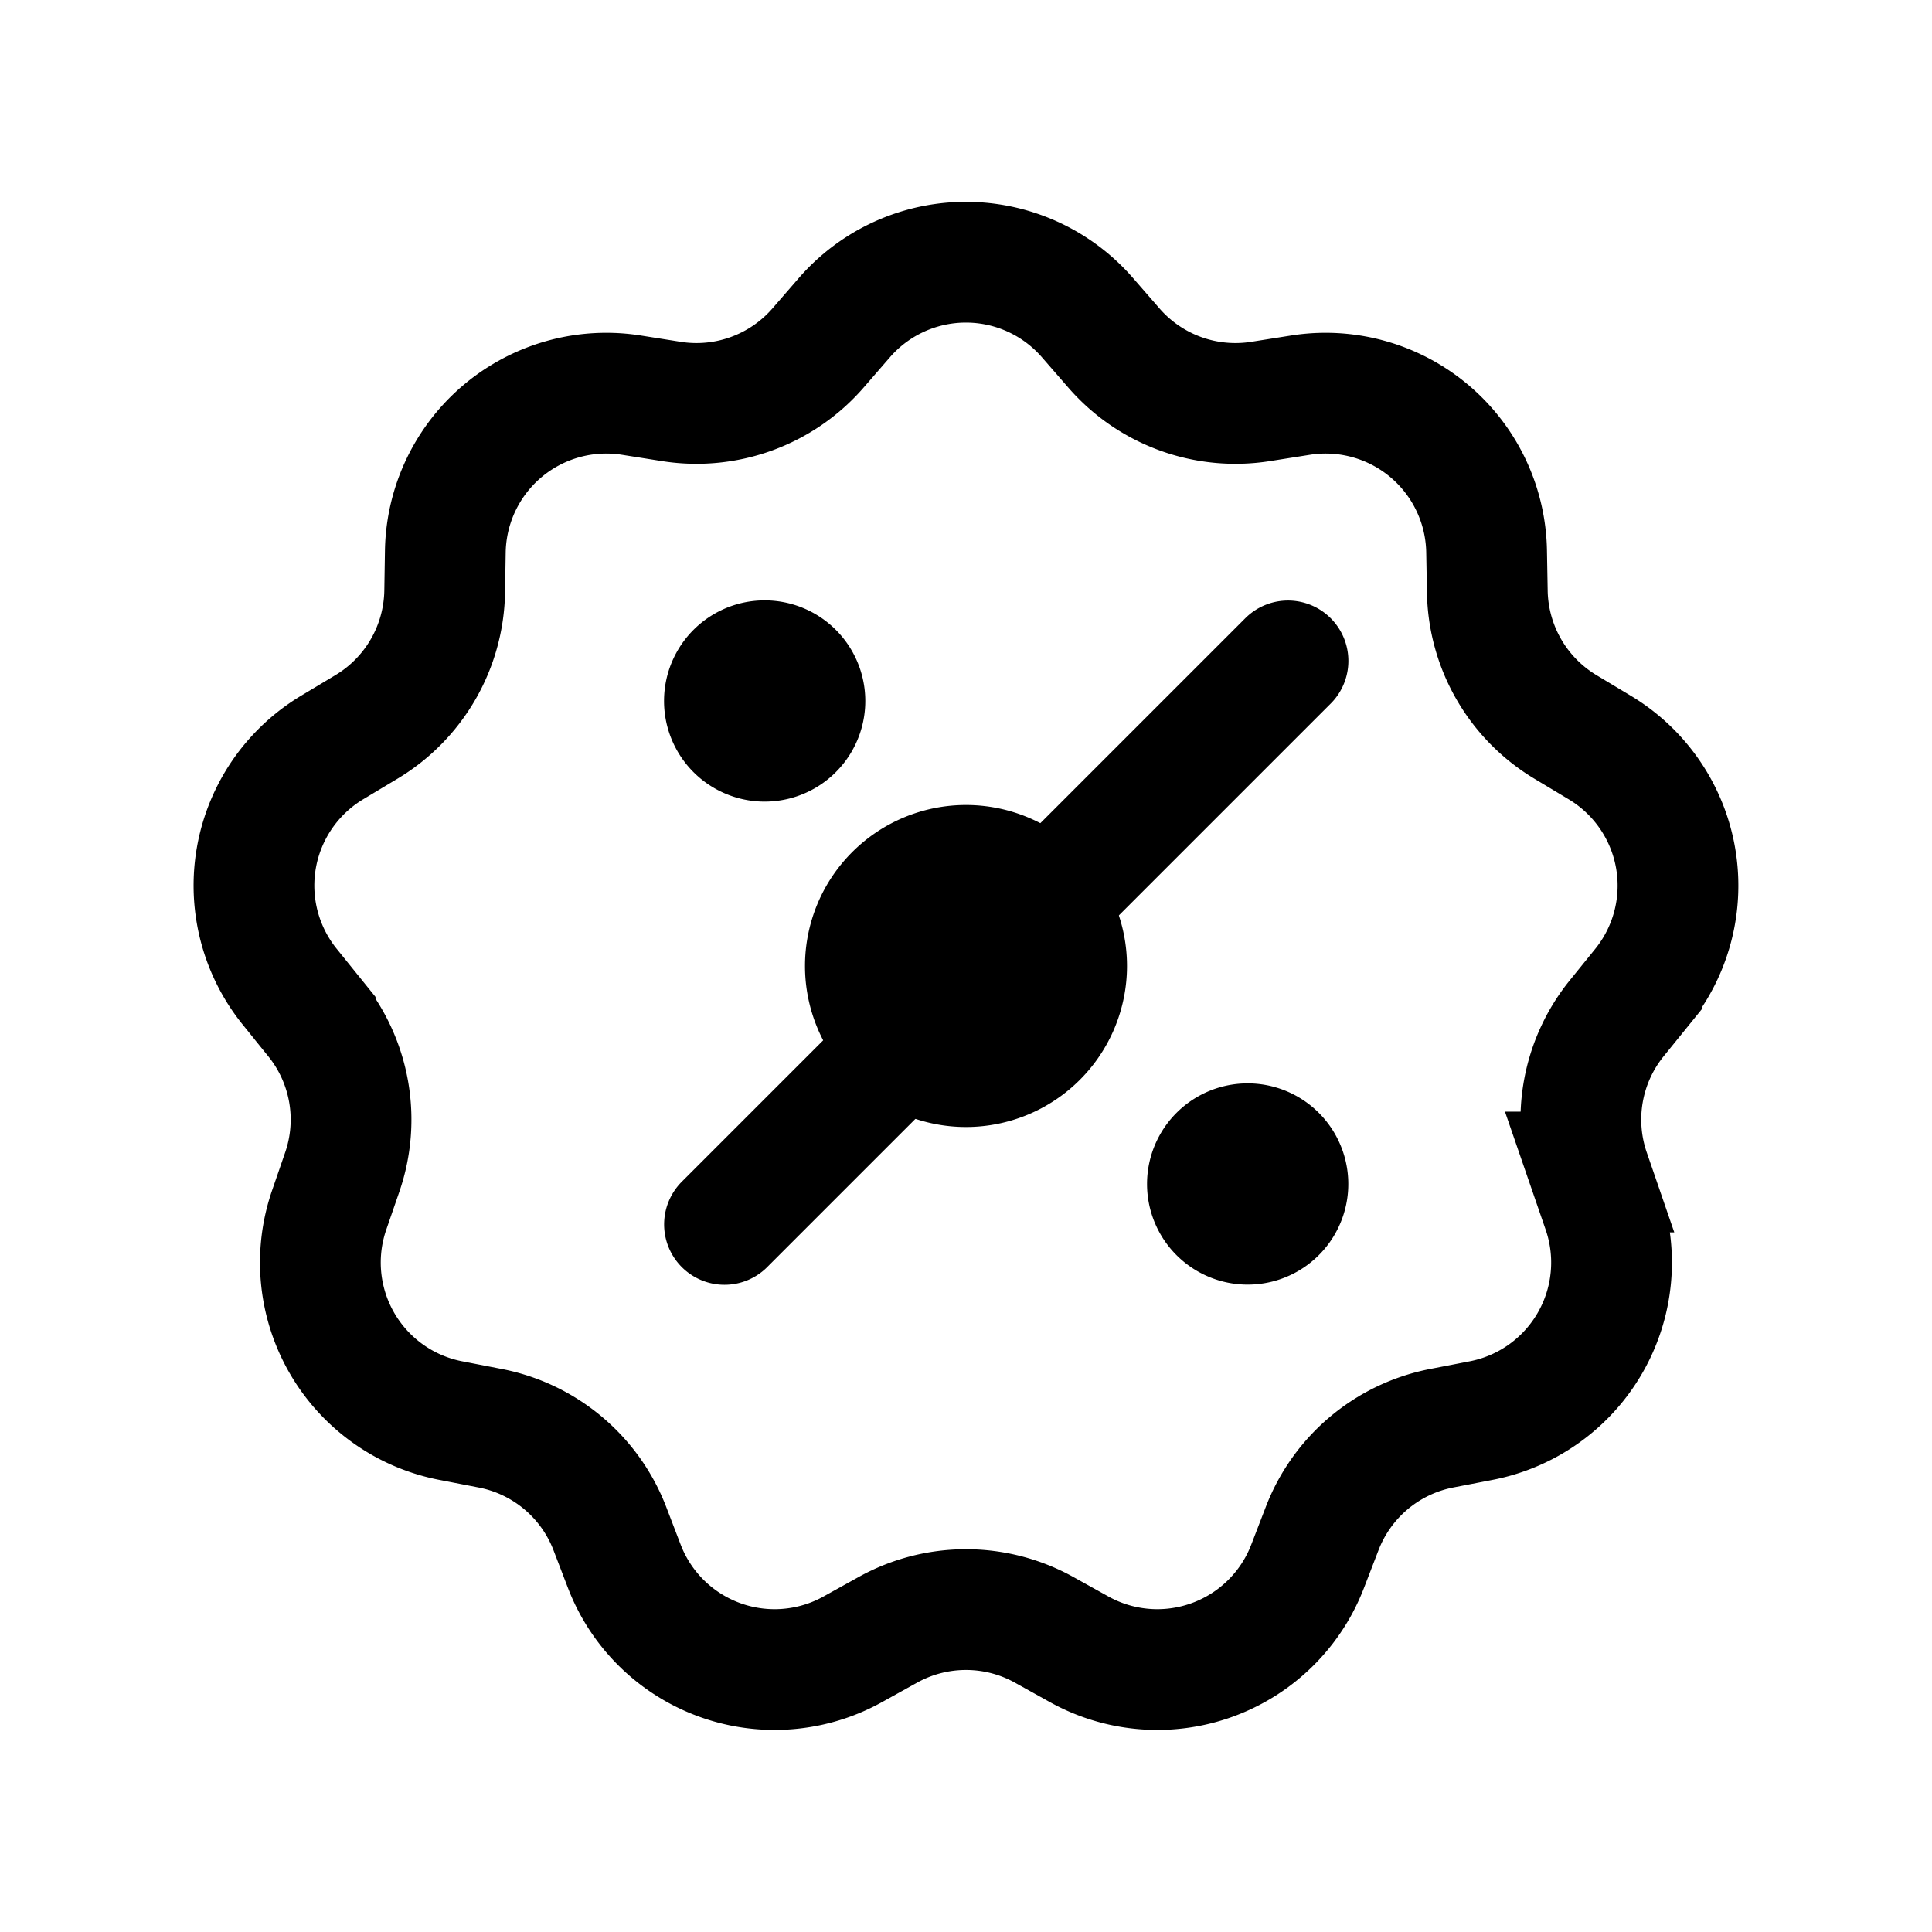 <svg xmlns="http://www.w3.org/2000/svg" width="24" height="24" fill="none" viewBox="0 0 24 24">
  <path fill="color(display-p3 .98 .561 .561)" d="M14 12a2 2 0 1 1-4 0 2 2 0 0 1 4 0Z"/>
  <path fill="#000" d="M10 8.71a.5.5 0 1 1-1 0 .5.5 0 0 1 1 0Zm6 6a.5.5 0 1 1-1 0 .5.5 0 0 1 1 0Z"/>
  <path stroke="#000" stroke-linecap="round" stroke-width="1.5" d="m16 8.21-7 7M8.339 4.987l-.494-.078a2 2 0 0 0-2.313 1.94l-.008.5a2 2 0 0 1-.97 1.68l-.43.258a2 2 0 0 0-.523 2.973l.314.389a2 2 0 0 1 .337 1.91l-.163.473a2 2 0 0 0 1.51 2.615l.49.095a2 2 0 0 1 1.487 1.247l.179.467a2 2 0 0 0 2.837 1.033l.438-.243a2 2 0 0 1 1.94 0l.437.243a2 2 0 0 0 2.837-1.033l.18-.467a2 2 0 0 1 1.485-1.247l.491-.095a2 2 0 0 0 1.51-2.615l-.163-.473a2 2 0 0 1 .337-1.91l.315-.389a2 2 0 0 0-.525-2.973l-.428-.257a2 2 0 0 1-.97-1.68l-.009-.5a2 2 0 0 0-2.313-1.941l-.494.078a2 2 0 0 1-1.823-.664l-.328-.377a2 2 0 0 0-3.02 0l-.327.377a2 2 0 0 1-1.823.664Zm1.66 3.721a.5.5 0 1 1-1 0 .5.5 0 0 1 1 0Zm6 6a.5.5 0 1 1-1 0 .5.5 0 0 1 1 0Z"/>
</svg>
